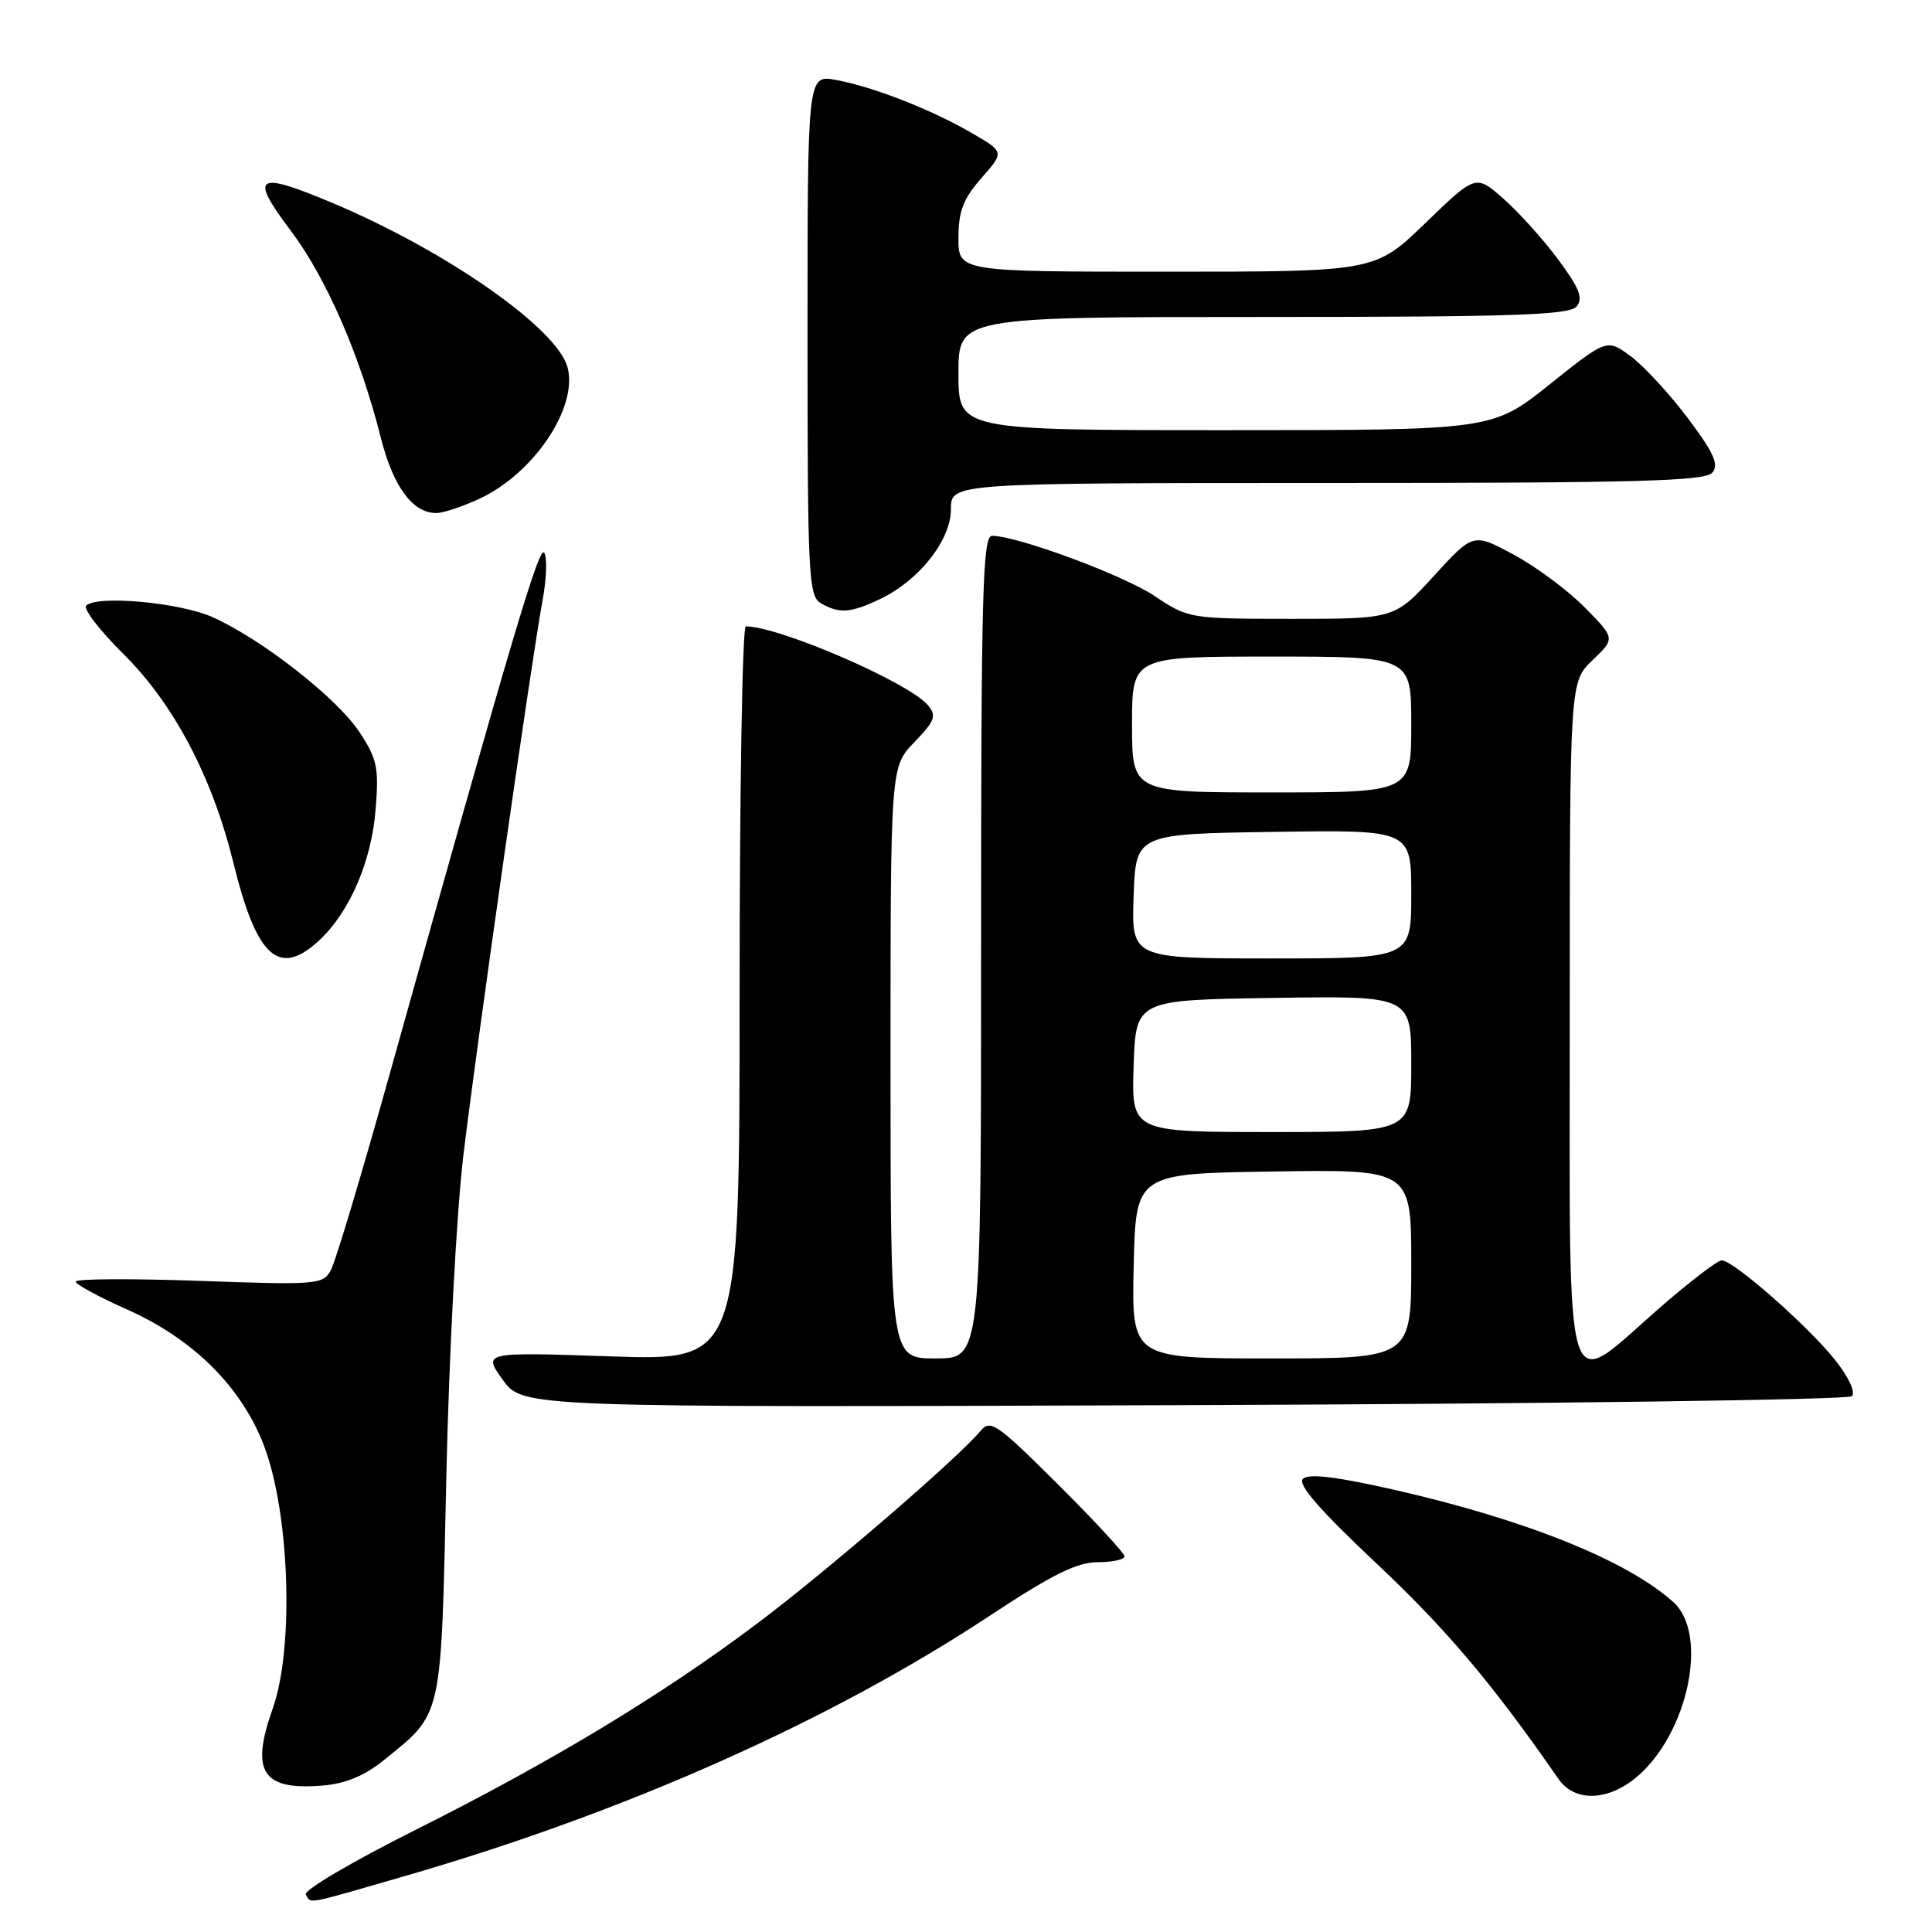 <?xml version="1.0" encoding="UTF-8" standalone="no"?>
<!DOCTYPE svg PUBLIC "-//W3C//DTD SVG 1.1//EN" "http://www.w3.org/Graphics/SVG/1.1/DTD/svg11.dtd" >
<svg xmlns="http://www.w3.org/2000/svg" xmlns:xlink="http://www.w3.org/1999/xlink" version="1.1" viewBox="0 0 256 256">
 <g >
 <path fill="currentColor"
d=" M 53.67 248.58 C 82.81 240.16 110.05 228.03 131.20 214.06 C 139.40 208.64 142.72 207.00 145.44 207.00 C 147.40 207.00 149.00 206.65 149.00 206.23 C 149.00 205.81 145.03 201.50 140.17 196.67 C 132.07 188.61 131.22 188.03 129.92 189.61 C 127.05 193.10 109.52 208.22 100.39 215.08 C 87.72 224.61 73.12 233.42 55.00 242.50 C 46.71 246.65 40.19 250.49 40.52 251.03 C 41.29 252.28 40.10 252.50 53.67 248.58 Z  M 216.85 235.48 C 223.67 229.74 226.45 216.57 221.75 212.31 C 215.64 206.78 202.14 201.35 184.60 197.37 C 176.98 195.65 173.38 195.22 172.64 195.96 C 171.91 196.69 174.87 200.09 182.48 207.25 C 191.71 215.94 197.78 223.13 206.53 235.75 C 208.64 238.79 213.05 238.67 216.85 235.48 Z  M 50.76 233.31 C 58.73 226.86 58.43 228.21 59.14 195.68 C 59.50 179.31 60.50 160.57 61.41 153.00 C 63.24 137.80 70.47 87.15 71.90 79.51 C 72.41 76.77 72.52 73.96 72.13 73.27 C 71.48 72.10 68.00 83.82 51.48 142.86 C 47.89 155.71 44.46 167.14 43.86 168.26 C 42.81 170.22 42.15 170.28 26.38 169.72 C 17.37 169.40 10.01 169.44 10.03 169.82 C 10.04 170.19 13.08 171.84 16.78 173.49 C 25.60 177.40 32.01 183.77 34.98 191.56 C 38.39 200.53 38.99 218.34 36.14 226.38 C 33.15 234.82 34.75 237.26 42.82 236.59 C 45.74 236.35 48.33 235.28 50.76 233.31 Z  M 245.39 185.00 C 245.90 184.50 244.96 182.47 243.17 180.22 C 239.62 175.74 229.69 167.00 228.14 167.00 C 227.57 167.00 223.77 169.93 219.68 173.50 C 207.09 184.53 208.00 187.51 208.00 135.19 C 208.00 90.37 208.00 90.37 211.01 87.49 C 214.03 84.60 214.03 84.60 210.02 80.52 C 207.81 78.27 203.58 75.12 200.62 73.52 C 195.22 70.60 195.22 70.60 190.01 76.30 C 184.80 82.00 184.80 82.00 171.15 82.00 C 157.64 81.99 157.45 81.96 153.00 78.98 C 148.84 76.20 134.80 71.00 131.45 71.00 C 130.20 71.00 130.00 78.59 130.00 125.50 C 130.00 180.00 130.00 180.00 124.00 180.00 C 118.00 180.00 118.00 180.00 118.00 140.80 C 118.00 101.60 118.00 101.60 121.16 98.34 C 123.88 95.52 124.13 94.86 122.97 93.46 C 120.47 90.45 103.27 83.00 98.82 83.00 C 98.37 83.00 98.00 104.89 98.00 131.65 C 98.00 180.30 98.00 180.30 80.99 179.73 C 63.98 179.15 63.98 179.15 66.62 182.83 C 69.26 186.50 69.26 186.50 156.88 186.19 C 205.07 186.02 244.90 185.48 245.39 185.00 Z  M 42.27 124.63 C 46.32 120.87 49.22 114.17 49.77 107.28 C 50.22 101.70 49.98 100.57 47.61 96.98 C 44.61 92.46 34.72 84.72 28.18 81.78 C 23.83 79.83 12.85 78.83 11.42 80.25 C 11.00 80.67 13.22 83.55 16.35 86.65 C 23.04 93.29 28.11 102.91 30.92 114.30 C 34.01 126.88 36.95 129.55 42.27 124.63 Z  M 116.59 79.39 C 121.78 76.93 126.00 71.58 126.00 67.47 C 126.00 64.00 126.00 64.00 175.88 64.00 C 216.99 64.00 225.96 63.76 226.90 62.62 C 227.79 61.55 227.08 59.98 223.62 55.37 C 221.18 52.14 217.78 48.46 216.06 47.19 C 212.92 44.88 212.92 44.88 205.33 50.94 C 197.74 57.00 197.74 57.00 162.37 57.00 C 127.00 57.00 127.00 57.00 127.00 49.50 C 127.00 42.00 127.00 42.00 167.38 42.00 C 200.58 42.00 207.96 41.75 208.91 40.61 C 209.81 39.52 209.28 38.18 206.45 34.36 C 204.46 31.69 201.19 28.06 199.19 26.31 C 195.54 23.11 195.54 23.11 188.87 29.56 C 182.19 36.00 182.19 36.00 154.60 36.00 C 127.00 36.00 127.00 36.00 127.00 31.53 C 127.00 27.99 127.62 26.36 130.04 23.60 C 133.09 20.14 133.09 20.14 128.79 17.64 C 123.44 14.52 115.67 11.49 110.75 10.59 C 107.00 9.91 107.00 9.91 107.00 44.40 C 107.00 76.20 107.14 78.98 108.75 79.92 C 111.19 81.34 112.69 81.24 116.59 79.39 Z  M 63.50 66.10 C 70.71 62.77 76.60 54.01 75.21 48.70 C 73.86 43.52 59.11 33.21 43.93 26.84 C 33.93 22.64 33.01 23.25 38.48 30.50 C 43.23 36.80 47.71 47.08 50.46 58.00 C 52.11 64.52 54.70 68.02 57.86 67.98 C 58.76 67.97 61.30 67.12 63.50 66.10 Z  M 150.22 167.75 C 150.50 155.50 150.50 155.50 168.75 155.23 C 187.00 154.95 187.00 154.95 187.00 167.48 C 187.00 180.00 187.00 180.00 168.47 180.00 C 149.94 180.00 149.94 180.00 150.22 167.75 Z  M 150.21 141.25 C 150.50 132.50 150.50 132.50 168.75 132.23 C 187.00 131.95 187.00 131.95 187.00 140.98 C 187.00 150.00 187.00 150.00 168.46 150.00 C 149.92 150.00 149.92 150.00 150.21 141.25 Z  M 150.21 118.75 C 150.50 110.50 150.50 110.50 168.75 110.23 C 187.00 109.95 187.00 109.95 187.00 118.48 C 187.00 127.00 187.00 127.00 168.46 127.00 C 149.92 127.00 149.92 127.00 150.21 118.75 Z  M 150.00 96.00 C 150.00 87.00 150.00 87.00 168.50 87.00 C 187.00 87.00 187.00 87.00 187.00 96.00 C 187.00 105.00 187.00 105.00 168.50 105.00 C 150.00 105.00 150.00 105.00 150.00 96.00 Z "/>
</g>
</svg>